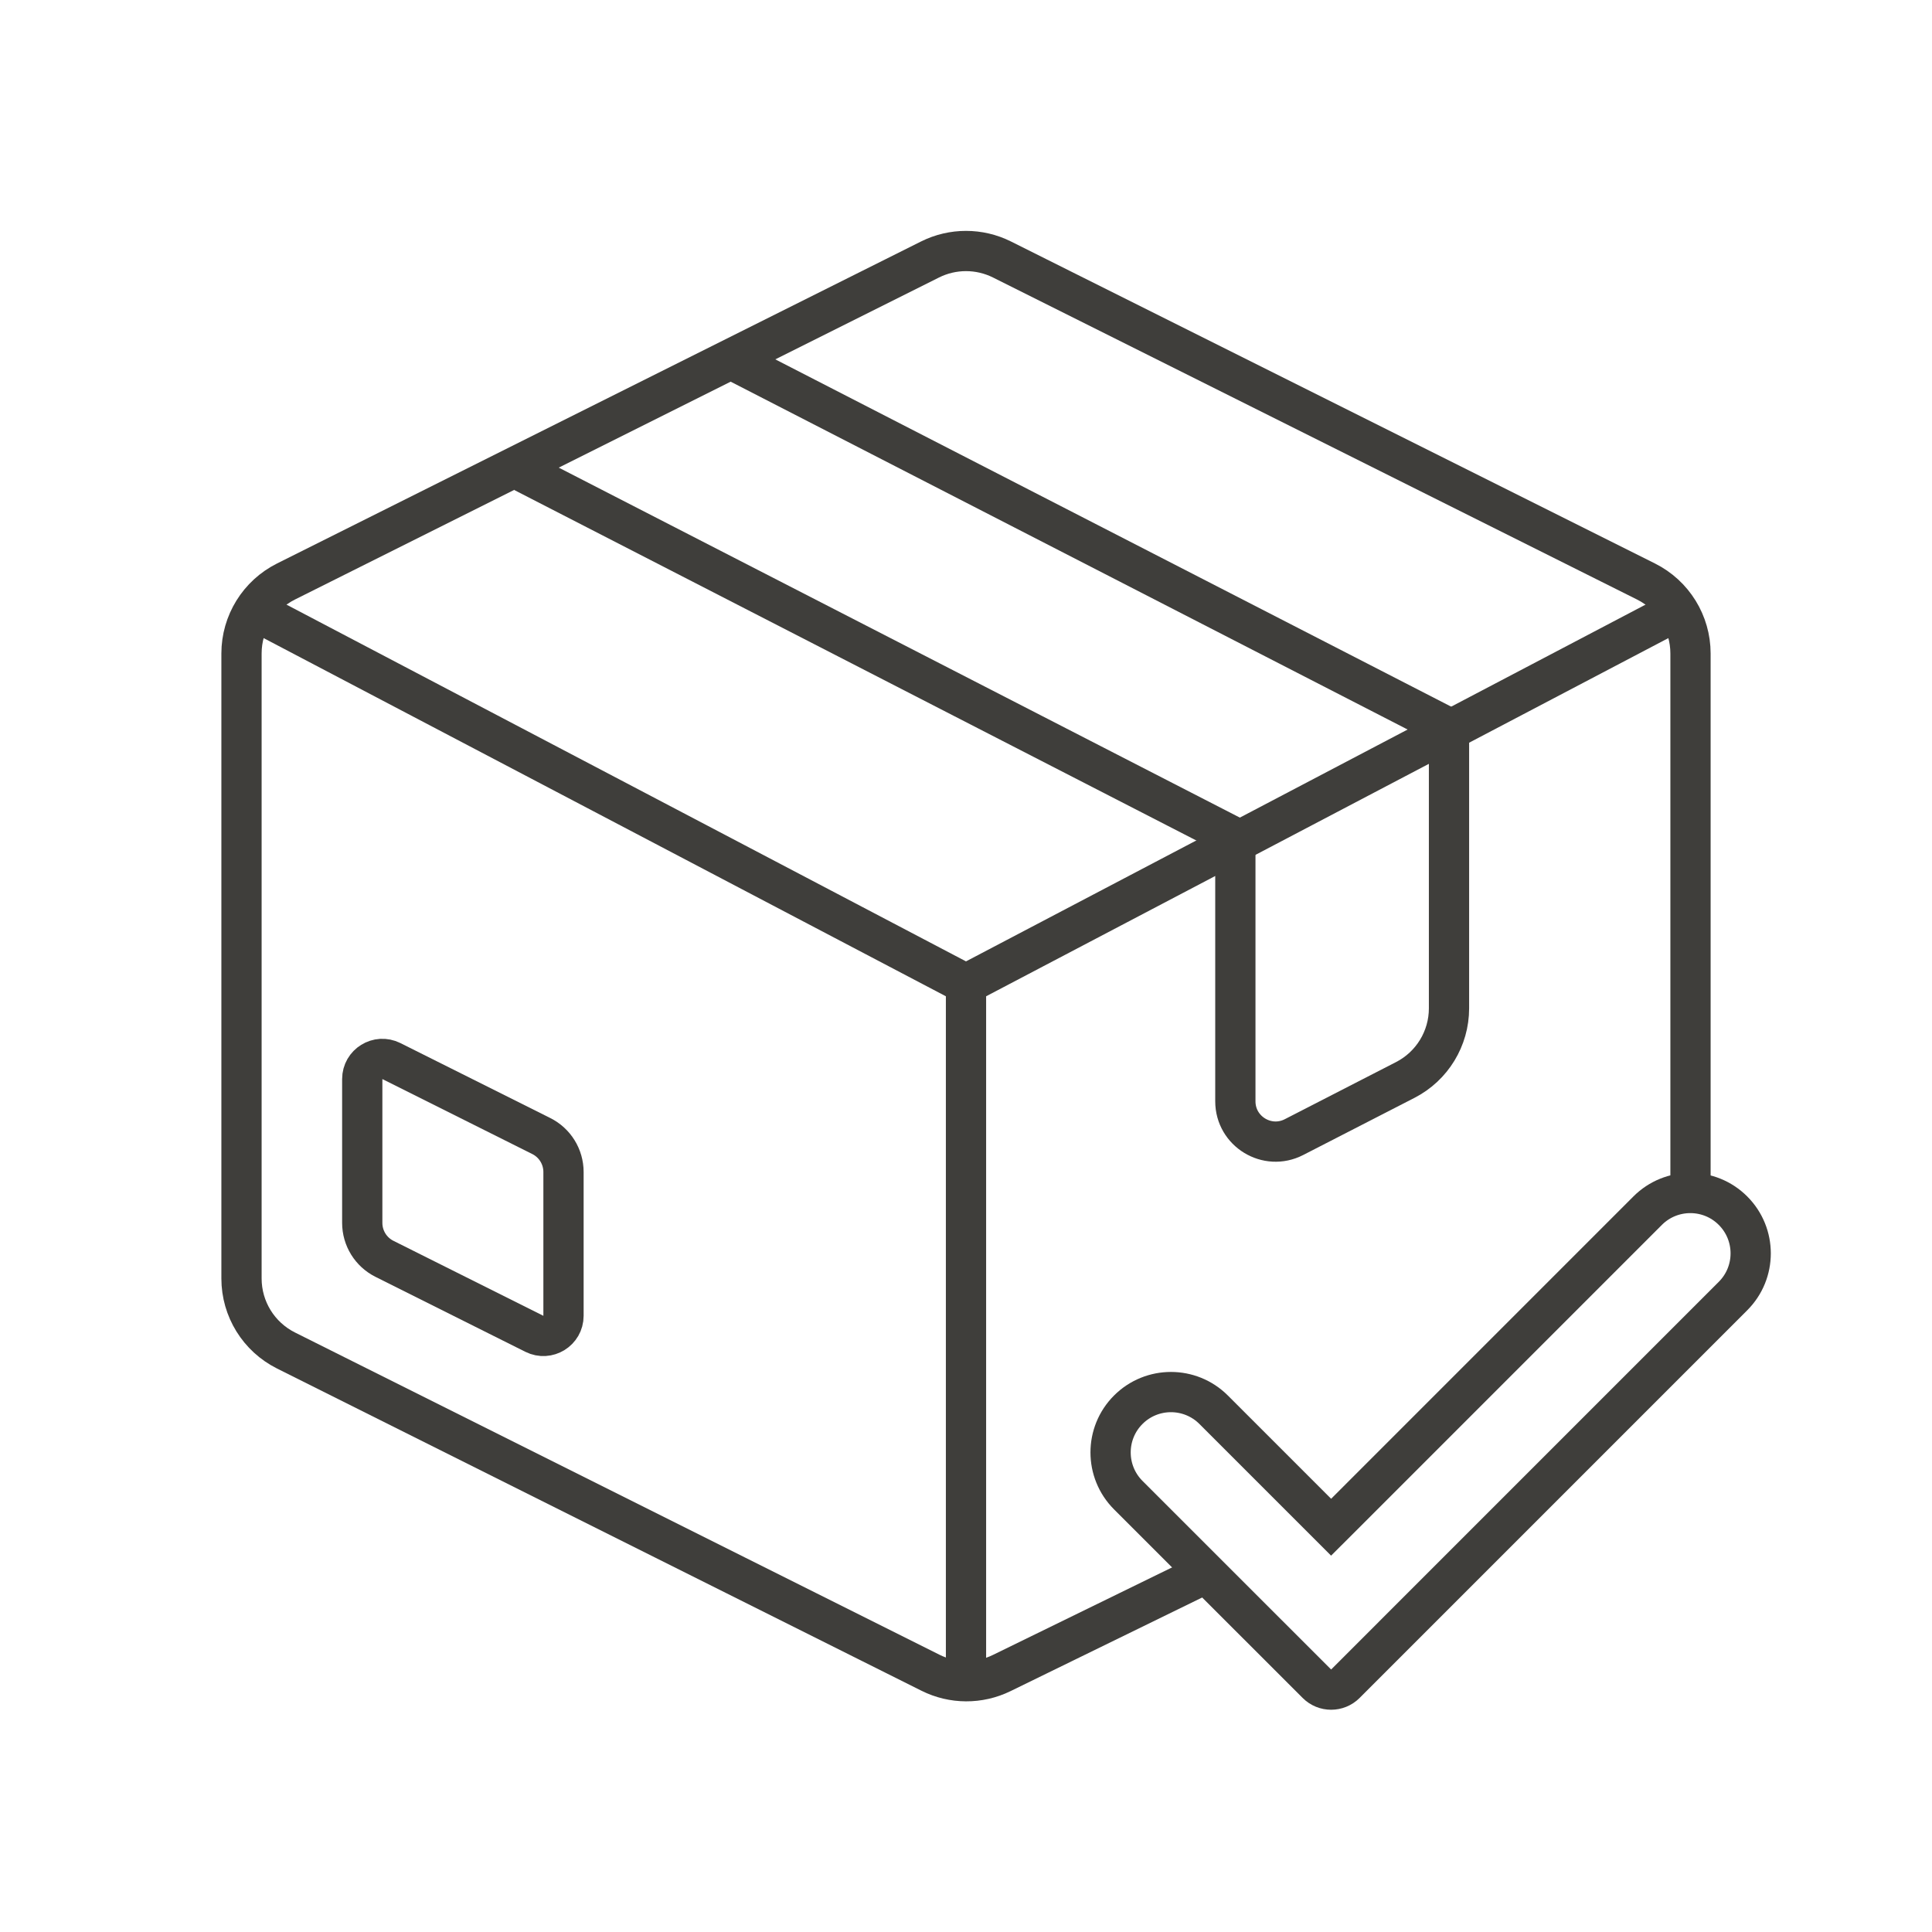 <svg width="48" height="48" viewBox="0 0 48 48" fill="none" xmlns="http://www.w3.org/2000/svg">
<path d="M42 29.785V16.236C42 15.479 41.572 14.786 40.894 14.447L24.894 6.447C24.331 6.166 23.669 6.166 23.106 6.447L7.106 14.447C6.428 14.786 6 15.479 6 16.236V31.764C6 32.522 6.428 33.214 7.106 33.553L23.116 41.558C23.673 41.837 24.328 41.84 24.888 41.566L29.853 39.14" stroke="#3F3E3B"/>
<path d="M24 42V24.45M24 24.45L6 15M24 24.45L42 15" stroke="#3F3E3B"/>
<path d="M13 11.727L30.692 20.818V27.362C30.692 28.11 31.484 28.593 32.149 28.251L34.914 26.831C35.581 26.488 36 25.801 36 25.052V18.091L18.308 9" stroke="#3F3E3B"/>
<path d="M9 30.382V26.809C9 26.437 9.391 26.196 9.724 26.362L13.447 28.224C13.786 28.393 14 28.739 14 29.118V32.691C14 33.063 13.609 33.304 13.276 33.138L9.553 31.276C9.214 31.107 9 30.761 9 30.382Z" stroke="#3F3E3B" stroke-linecap="round"/>
<path d="M32.718 37.59L33.071 37.943L33.425 37.59L40.935 30.079C41.521 29.493 42.471 29.493 43.056 30.079C43.642 30.665 43.642 31.615 43.056 32.2L33.425 41.832C33.23 42.027 32.913 42.027 32.718 41.832L28.031 37.146C27.446 36.56 27.446 35.61 28.031 35.025C28.617 34.439 29.567 34.439 30.153 35.025L32.718 37.59Z" stroke="#3F3E3B"/>
</svg>
